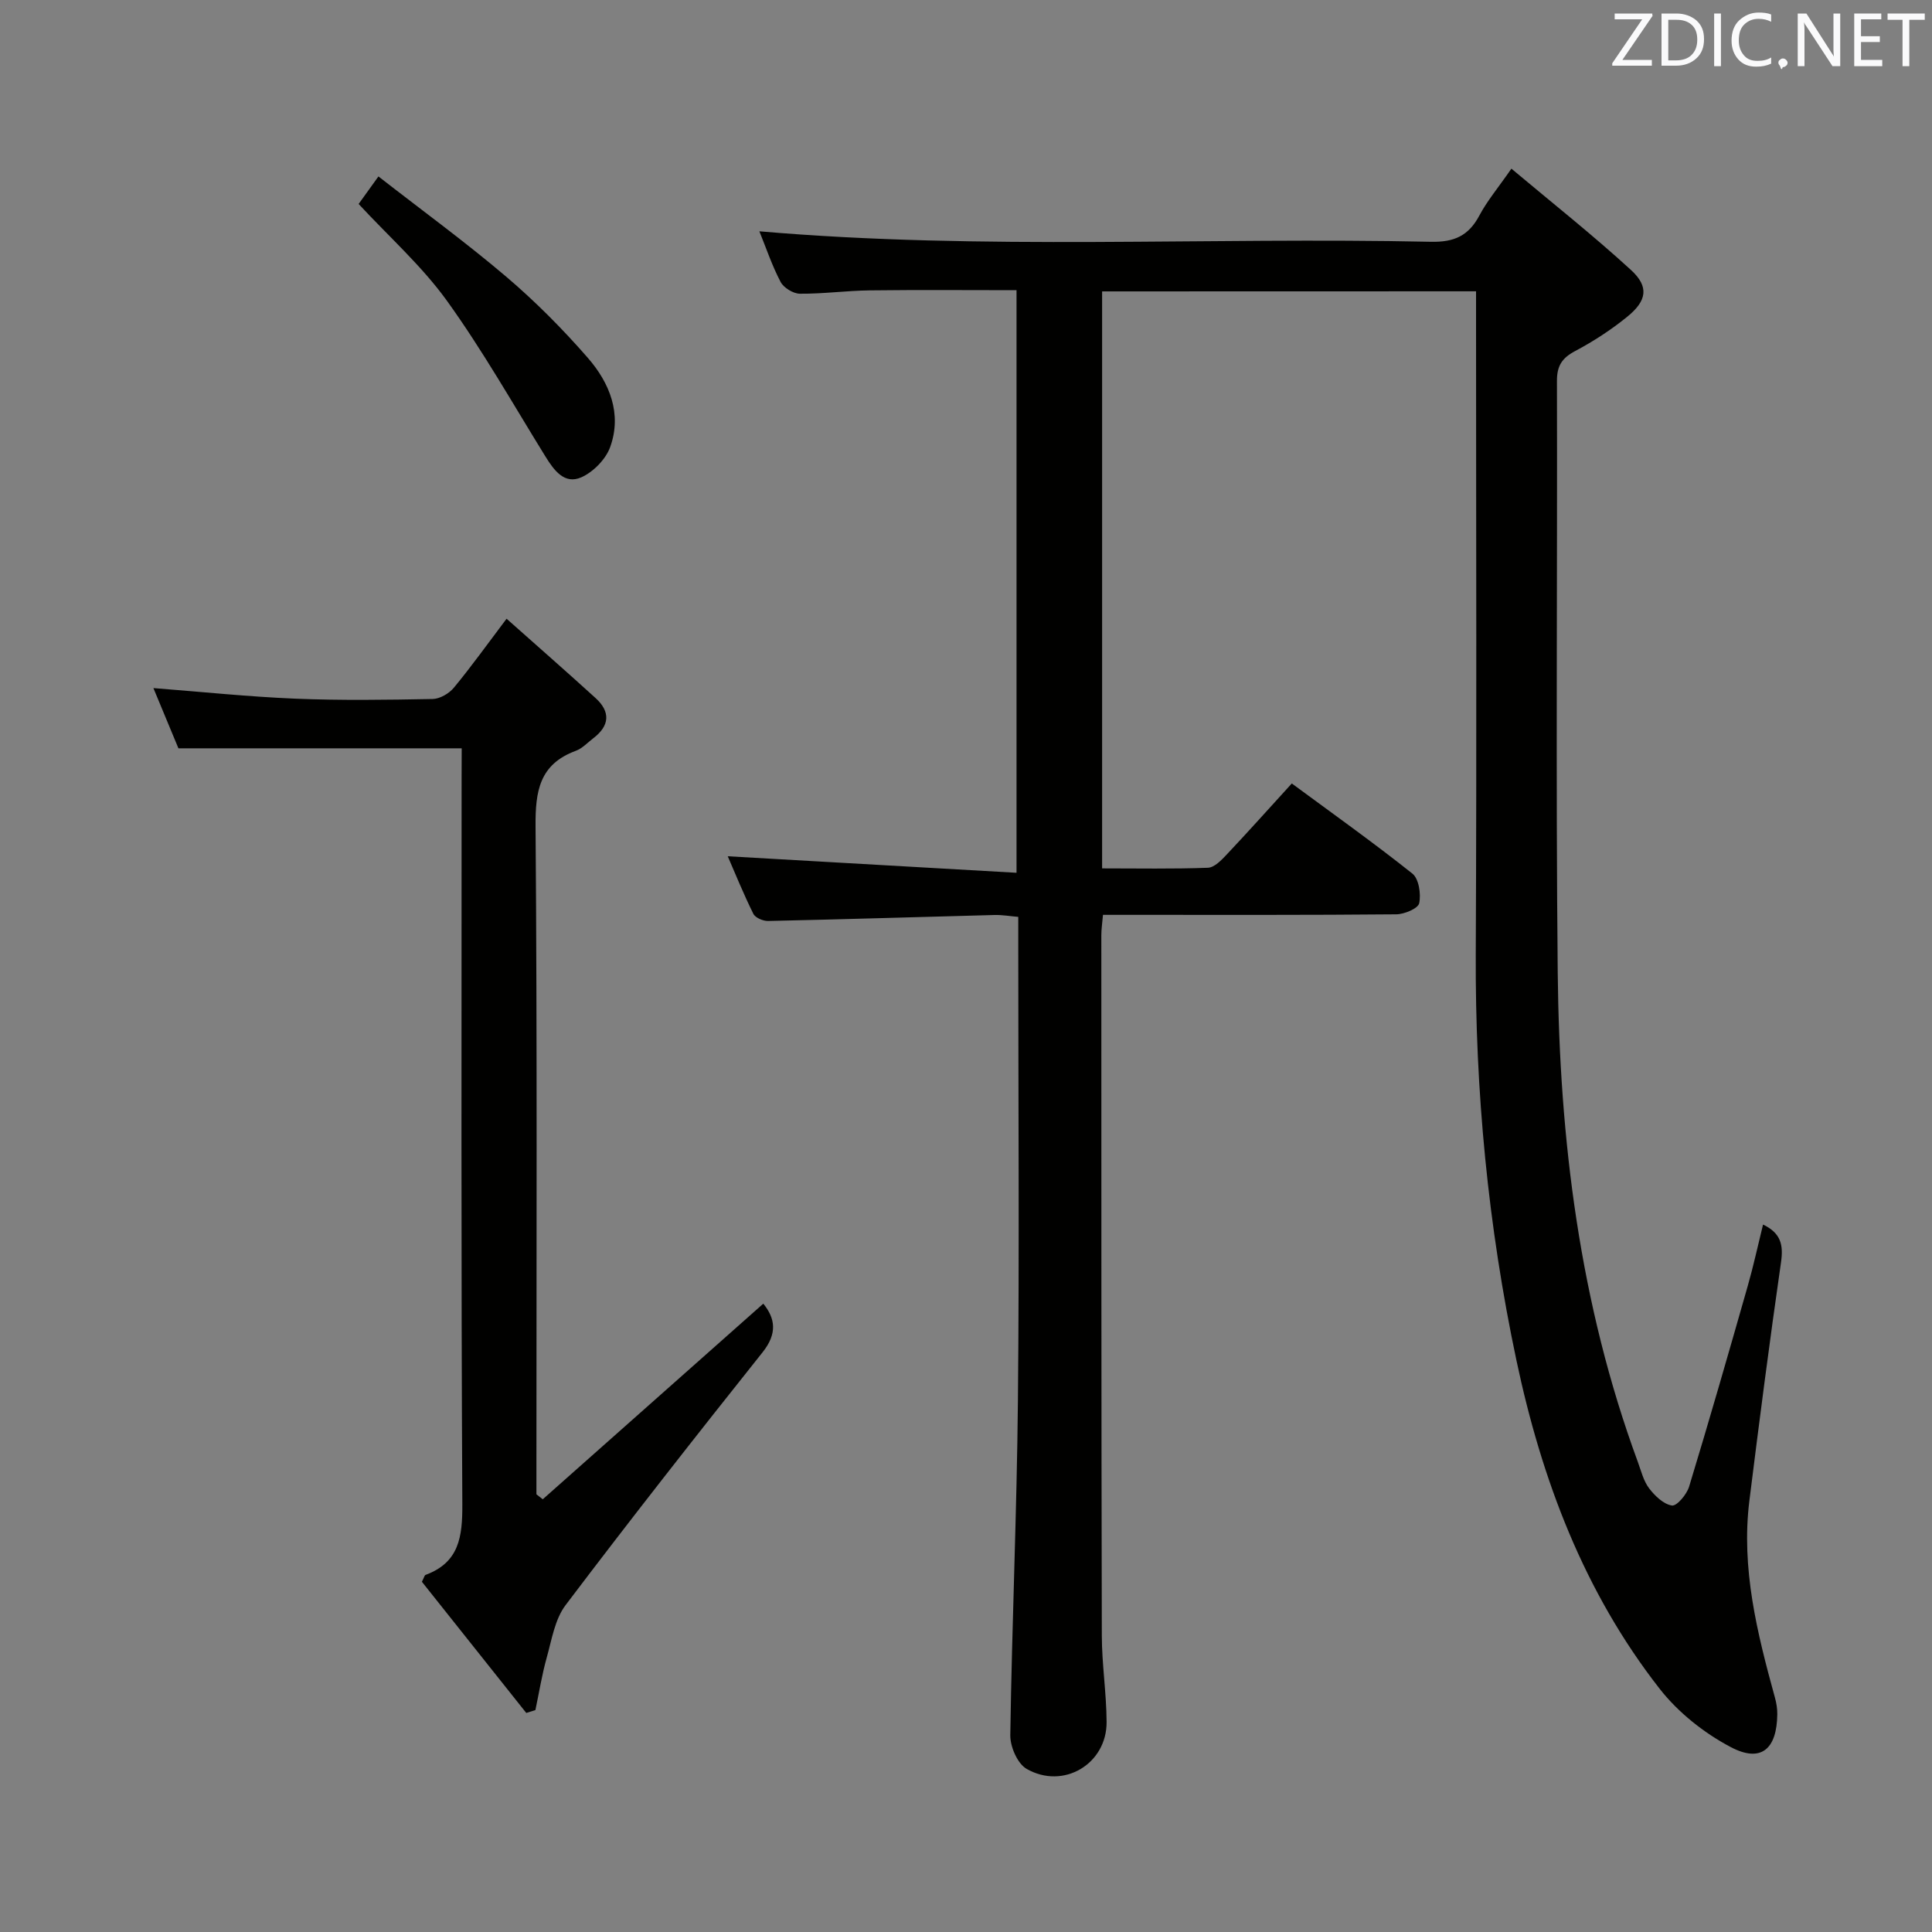 <svg enable-background="new 0 0 400 400" viewBox="0 0 400 400" xmlns="http://www.w3.org/2000/svg"><rect x="0" y="0" width="400" height="400" fill="#808080" stroke="none"/><path d="m228.18 60.33v119.46c7.37 0 14.65.14 21.9-.13 1.34-.05 2.8-1.57 3.88-2.72 4.44-4.71 8.75-9.53 13.49-14.73 8.54 6.3 16.93 12.26 24.97 18.66 1.34 1.07 1.81 4.22 1.41 6.13-.23 1.09-3.06 2.28-4.73 2.3-18.16.17-36.33.11-54.5.11-1.97 0-3.95 0-6.24 0-.14 1.67-.34 2.94-.34 4.2.01 48.33-.01 96.66.1 145 .01 5.97.96 11.94.99 17.91.05 8.69-8.95 14.08-16.57 9.7-1.88-1.08-3.4-4.59-3.37-6.95.34-23.13 1.36-46.25 1.58-69.38.3-31.33.07-62.66.07-94 0-1.82 0-3.65 0-6.06-1.77-.15-3.35-.43-4.91-.39-15.63.41-31.26.9-46.89 1.24-1.04.02-2.65-.67-3.05-1.49-2.05-4.14-3.79-8.43-5.3-11.91 19.74 1.13 39.55 2.26 59.79 3.42 0-40.88 0-80.43 0-120.62-10.21 0-20.32-.09-30.42.04-4.81.06-9.62.73-14.43.69-1.38-.01-3.35-1.22-3.99-2.43-1.77-3.36-2.99-7.02-4.4-10.49 46.36 4 92.75 1.16 139.07 2.17 4.79.1 7.76-1.25 9.98-5.41 1.62-3.05 3.89-5.75 6.65-9.73 8.47 7.11 16.88 13.76 24.77 20.99 3.76 3.45 3.3 6.35-.79 9.67-3.33 2.71-7.01 5.1-10.8 7.11-2.71 1.44-3.76 3.06-3.75 6.16.1 40.83-.25 81.67.16 122.5.35 34.56 4.54 68.61 16.58 101.31.69 1.87 1.17 3.94 2.34 5.48 1.19 1.56 2.99 3.3 4.73 3.56 1.01.15 3.06-2.29 3.55-3.9 4.2-13.8 8.18-27.67 12.14-41.55 1.18-4.13 2.09-8.34 3.17-12.72 3.69 1.77 4.24 4.2 3.72 7.81-2.37 16.43-4.5 32.9-6.55 49.37-1.74 14.01 1.62 27.42 5.29 40.76.31 1.11.5 2.29.49 3.44-.08 7.25-3.37 10.11-9.63 6.81-5.54-2.92-10.92-7.19-14.76-12.12-15.65-20.04-24.4-43.28-29.62-67.96-5.88-27.75-8.56-55.81-8.42-84.19.21-43.66.06-87.33.06-131 0-1.96 0-3.92 0-6.14-26.03.02-51.45.02-77.42.02z" fill="#010100"/><path d="m95.59 154.93c-19.74 0-38.8 0-58.65 0-1.43-3.44-3.25-7.82-5.18-12.47 10.02.78 19.67 1.79 29.34 2.19 9.48.39 18.98.25 28.47.07 1.51-.03 3.4-1.13 4.4-2.34 3.59-4.34 6.87-8.93 10.91-14.28 6.33 5.63 12.42 10.96 18.41 16.41 3.14 2.85 2.95 5.74-.45 8.33-1.19.91-2.28 2.11-3.63 2.61-7.53 2.78-8.39 8.34-8.33 15.67.35 44.3.18 88.61.18 132.91v5.35c.44.34.87.69 1.31 1.03 15.2-13.48 30.4-26.96 45.66-40.5 2.45 3.01 2.99 6.13-.15 10.07-13.78 17.3-27.44 34.7-40.78 52.34-2.22 2.93-2.86 7.13-3.9 10.84-1 3.57-1.58 7.25-2.35 10.89-.63.2-1.26.4-1.89.6-7.26-9.12-14.52-18.25-21.61-27.16.46-.9.54-1.34.75-1.42 6.99-2.59 7.65-7.91 7.62-14.63-.27-50.13-.15-100.27-.15-150.4.02-2.13.02-4.24.02-6.11z" fill="#010100"/><path d="m74.25 42.23c1.04-1.44 2.26-3.14 4.1-5.7 9.1 7.09 18.05 13.61 26.46 20.76 6.04 5.14 11.7 10.84 16.91 16.82 4.48 5.15 7.09 11.53 4.62 18.42-.91 2.55-3.51 5.2-6 6.3-3.46 1.52-5.63-1.43-7.39-4.28-6.71-10.84-13.01-21.99-20.44-32.31-5.2-7.2-12-13.25-18.26-20.01z" fill="#010100"/><g fill="#fafafb"><path d="m342.2 3.2-6.3 9.2h6.1v1.2h-8.2v-.5l6.2-9.1h-5.7v-1.2h7.8v.4z"/><path d="m344 13.7v-10.9h3.1c1.6 0 3 .5 4.1 1.4 1.1 1 1.6 2.2 1.6 3.9s-.5 3-1.6 4-2.5 1.5-4.2 1.5h-3zm1.4-9.6v8.4h1.6c1.4 0 2.5-.4 3.2-1.1.8-.8 1.2-1.8 1.2-3.2s-.4-2.4-1.2-3.1-1.8-1-3.1-1z"/><path d="m356.3 2.8v10.9h-1.4v-10.9z"/><path d="m366.6 13.2c-.8.4-1.8.6-3 .6-1.6 0-2.8-.5-3.7-1.5s-1.4-2.3-1.4-3.9c0-1.7.5-3.2 1.6-4.2s2.4-1.6 4-1.6c1 0 1.9.1 2.6.4v1.5c-.8-.4-1.6-.6-2.6-.6-1.2 0-2.2.4-3 1.2s-1.1 1.9-1.1 3.3c0 1.3.4 2.3 1.1 3.1s1.6 1.1 2.8 1.1c1.1 0 2-.2 2.8-.7v1.3z"/><path d="m368.2 13c0-.3.1-.5.3-.6.2-.2.4-.3.6-.3.3 0 .5.1.7.3s.3.4.3.6-.1.5-.3.6c-.2.2-.4.3-.7.3-.3 1-.5-.1-.6-.3-.2-.2-.3-.4-.3-.6z"/><path d="m381.1 13.7h-1.7l-5.5-8.4c-.2-.2-.3-.5-.4-.7 0 .2.1.8.1 1.5v7.6h-1.4v-10.9h1.8l5.3 8.3c.3.4.4.6.4.8 0-.3-.1-.8-.1-1.6v-7.5h1.4v10.9z"/><path d="m389.7 13.7h-5.8v-10.9h5.6v1.2h-4.2v3.5h3.9v1.2h-3.9v3.7h4.4z"/><path d="m398.4 4.1h-3.1v9.6h-1.4v-9.6h-3.1v-1.3h7.7v1.3z"/></g></svg>